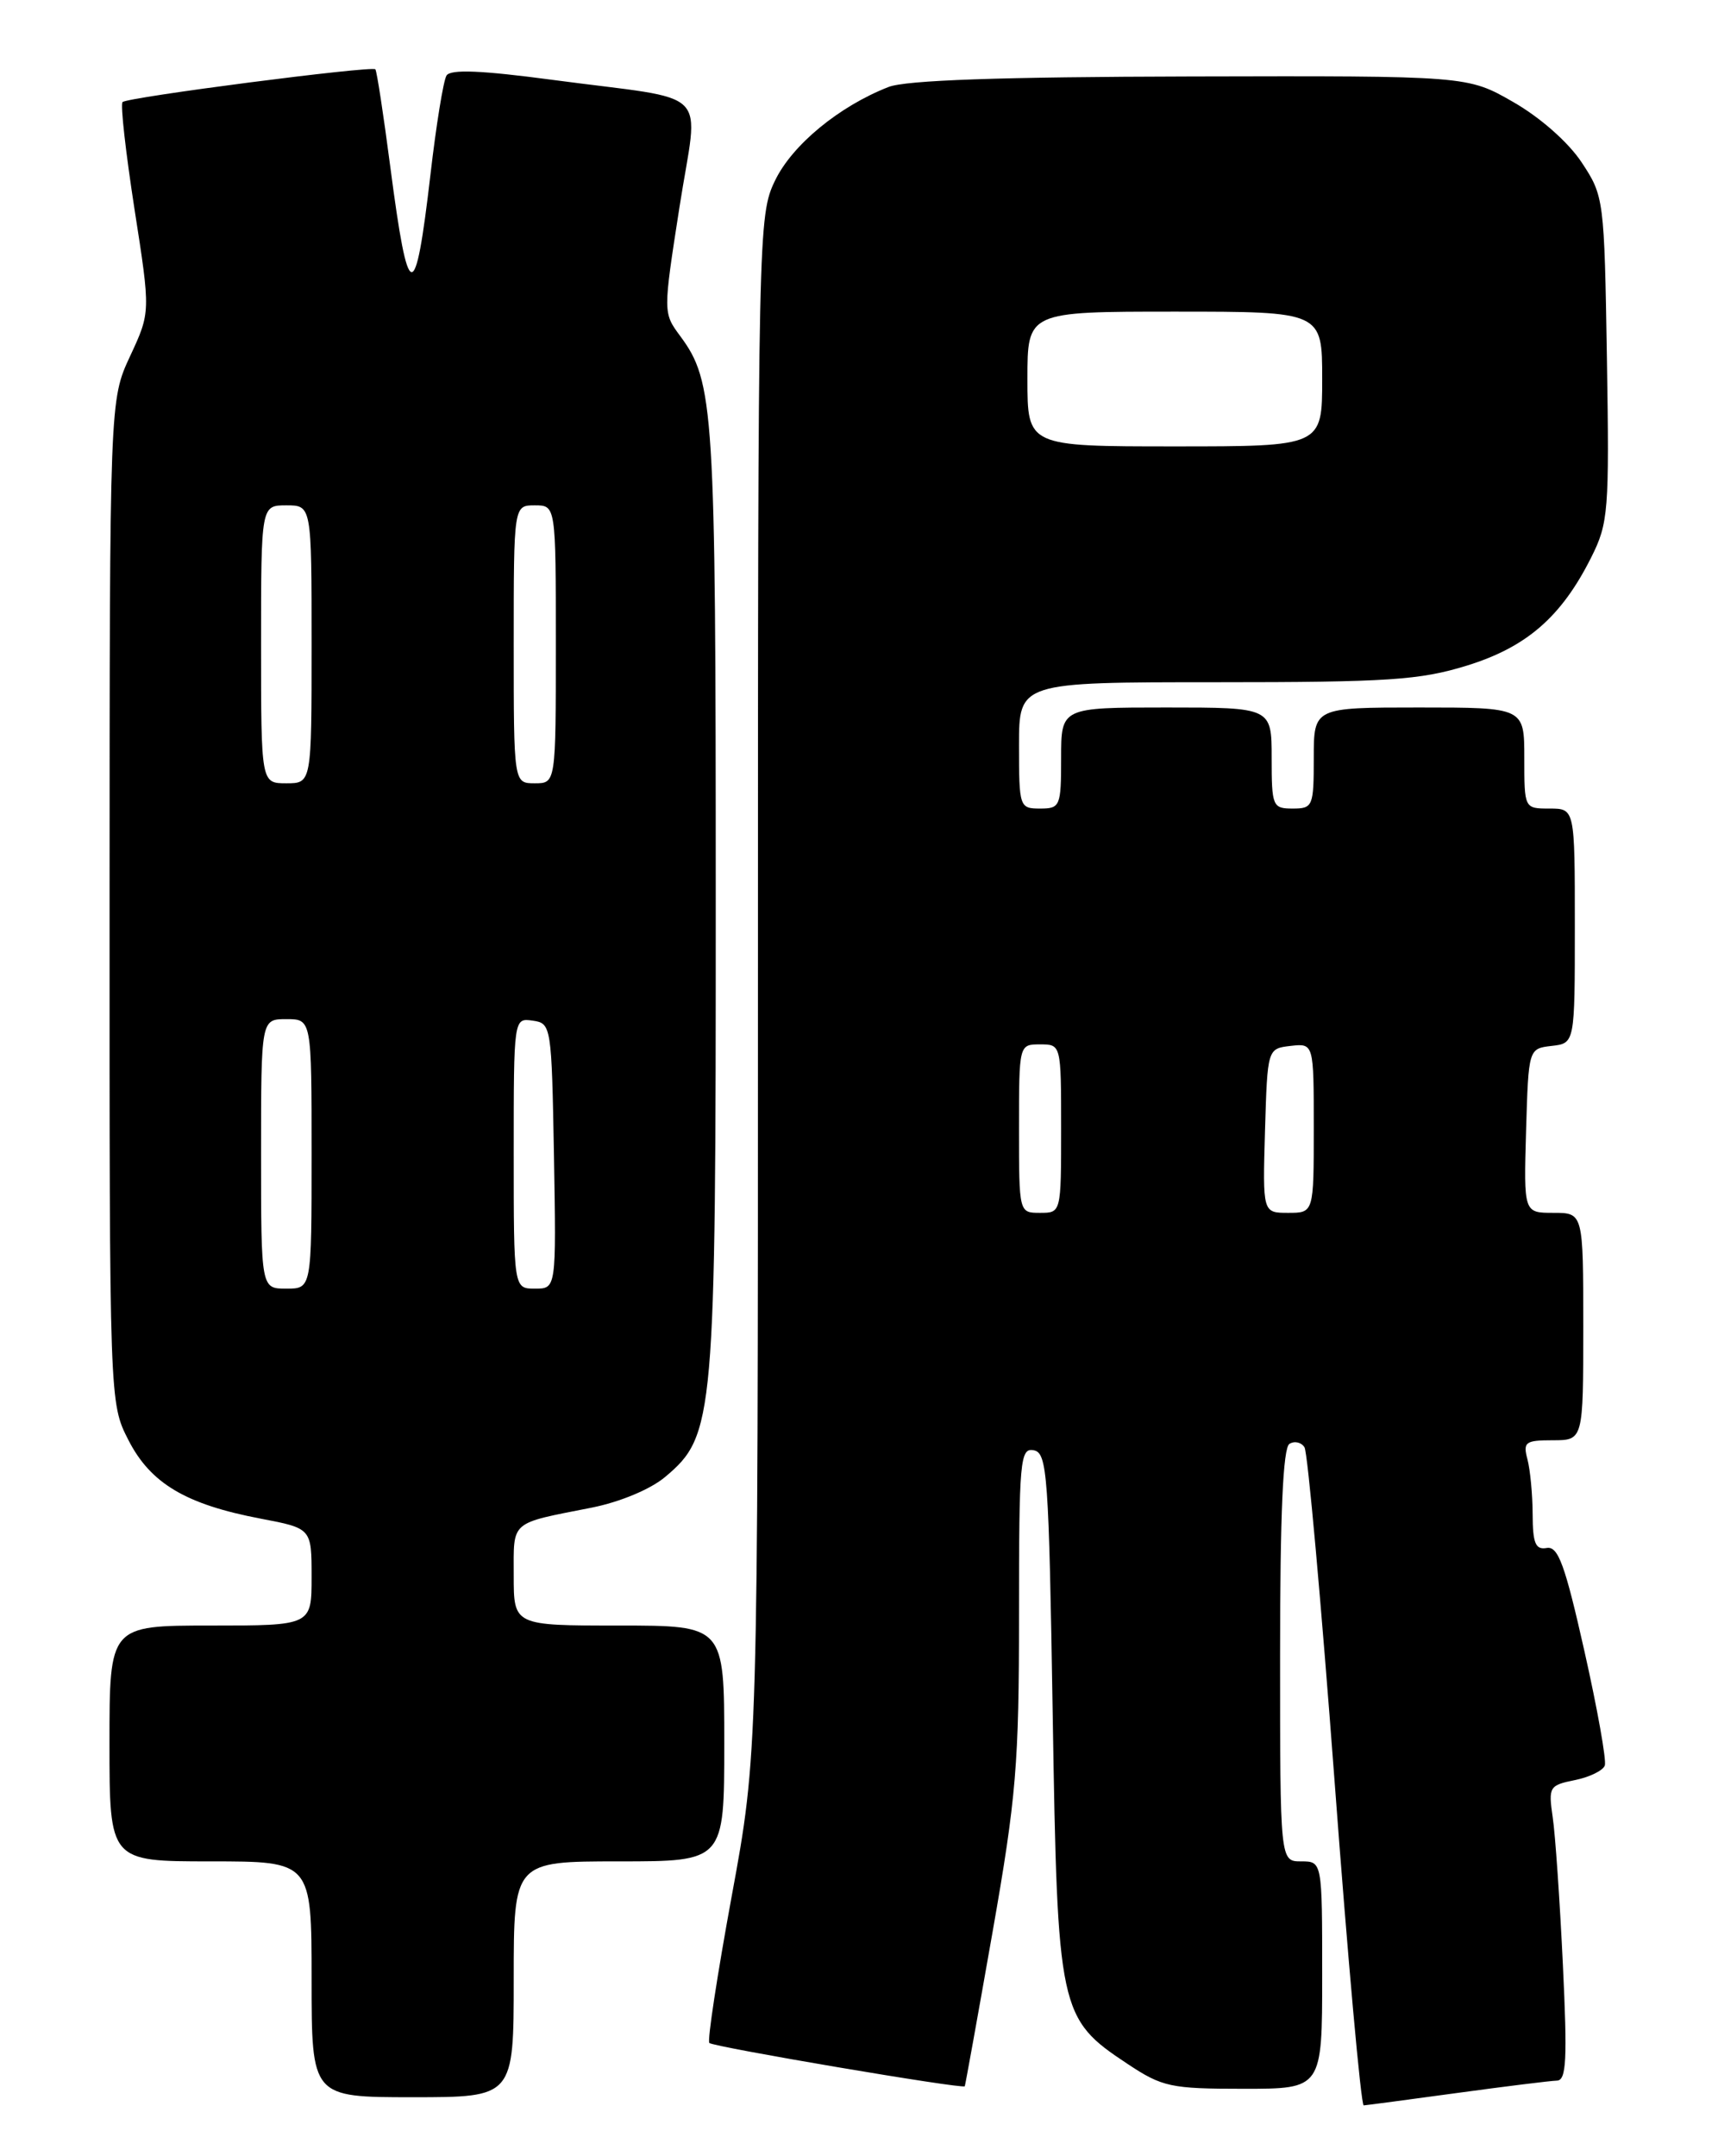 <?xml version="1.0" encoding="UTF-8" standalone="no"?>
<!DOCTYPE svg PUBLIC "-//W3C//DTD SVG 1.1//EN" "http://www.w3.org/Graphics/SVG/1.1/DTD/svg11.dtd" >
<svg xmlns="http://www.w3.org/2000/svg" xmlns:xlink="http://www.w3.org/1999/xlink" version="1.1" viewBox="0 0 204 256">
 <g >
 <path fill="currentColor"
d=" M 173.00 248.50 C 178.78 247.71 184.12 247.05 184.87 247.03 C 186.00 247.01 186.12 244.54 185.58 233.25 C 185.22 225.69 184.68 217.81 184.37 215.74 C 183.85 212.16 183.97 211.96 187.00 211.35 C 188.74 211.00 190.35 210.22 190.56 209.61 C 190.77 209.00 189.68 202.88 188.13 196.00 C 185.83 185.78 185.02 183.55 183.66 183.79 C 182.33 184.03 182.00 183.24 181.99 179.79 C 181.98 177.43 181.70 174.49 181.37 173.25 C 180.83 171.22 181.12 171.00 184.38 171.00 C 188.00 171.00 188.00 171.00 188.00 157.50 C 188.00 144.00 188.00 144.00 184.46 144.00 C 180.93 144.00 180.93 144.00 181.21 134.25 C 181.50 124.50 181.50 124.50 184.25 124.18 C 187.00 123.87 187.00 123.87 187.00 109.93 C 187.00 96.00 187.00 96.00 184.00 96.00 C 181.00 96.00 181.00 96.00 181.00 90.00 C 181.00 84.00 181.00 84.00 168.50 84.00 C 156.00 84.00 156.00 84.00 156.00 90.00 C 156.00 95.73 155.89 96.00 153.50 96.00 C 151.11 96.00 151.00 95.73 151.00 90.00 C 151.00 84.00 151.00 84.00 138.50 84.00 C 126.00 84.00 126.00 84.00 126.00 90.00 C 126.00 95.73 125.89 96.00 123.50 96.00 C 121.06 96.00 121.00 95.83 121.00 88.50 C 121.00 81.00 121.00 81.00 144.39 81.00 C 164.85 81.00 168.59 80.75 174.17 79.03 C 181.28 76.83 185.41 73.24 188.95 66.17 C 190.99 62.11 191.10 60.68 190.81 42.60 C 190.50 23.60 190.46 23.29 187.81 19.28 C 186.22 16.88 182.88 13.94 179.68 12.11 C 174.26 9.00 174.26 9.00 141.38 9.08 C 118.75 9.13 107.56 9.52 105.50 10.33 C 99.64 12.62 94.08 17.20 92.04 21.42 C 90.03 25.56 90.00 27.13 90.00 116.93 C 90.00 208.22 90.00 208.22 86.88 225.16 C 85.17 234.48 83.97 242.31 84.23 242.56 C 84.70 243.03 114.34 248.06 114.56 247.70 C 114.62 247.59 116.10 239.40 117.84 229.50 C 120.68 213.34 121.00 209.47 121.00 191.68 C 121.00 173.34 121.13 171.88 122.75 172.19 C 124.36 172.50 124.54 175.03 125.00 203.51 C 125.57 238.84 125.74 239.65 133.88 245.04 C 138.02 247.79 139.01 248.00 147.67 248.00 C 157.00 248.00 157.00 248.00 157.00 234.50 C 157.00 221.00 157.00 221.00 154.50 221.00 C 152.00 221.00 152.00 221.00 152.00 196.56 C 152.00 179.71 152.35 171.90 153.11 171.43 C 153.72 171.05 154.53 171.24 154.90 171.84 C 155.28 172.45 156.88 190.28 158.47 211.47 C 160.05 232.66 161.61 249.99 161.93 249.97 C 162.24 249.95 167.22 249.29 173.00 248.50 Z  M 61.00 235.00 C 61.00 221.00 61.00 221.00 73.50 221.00 C 86.00 221.00 86.00 221.00 86.00 207.00 C 86.00 193.00 86.00 193.00 73.50 193.00 C 61.00 193.00 61.00 193.00 61.00 187.07 C 61.00 180.46 60.45 180.94 70.26 179.00 C 73.63 178.33 77.26 176.81 78.99 175.35 C 84.84 170.43 85.00 168.56 84.99 106.57 C 84.99 48.49 84.79 45.34 80.77 39.90 C 78.73 37.14 78.73 37.14 80.68 24.61 C 82.94 10.06 84.93 12.06 65.59 9.48 C 57.19 8.36 53.49 8.20 53.02 8.97 C 52.65 9.56 51.79 14.86 51.11 20.76 C 49.29 36.38 48.49 36.23 46.35 19.85 C 45.54 13.63 44.74 8.40 44.57 8.23 C 44.13 7.79 15.12 11.54 14.55 12.12 C 14.28 12.38 14.93 18.10 15.97 24.83 C 17.88 37.06 17.88 37.06 15.45 42.28 C 13.02 47.50 13.02 47.50 13.01 107.04 C 13.00 166.58 13.00 166.58 15.25 170.98 C 17.88 176.13 22.07 178.62 30.97 180.31 C 37.00 181.46 37.00 181.46 37.00 187.23 C 37.00 193.00 37.00 193.00 25.00 193.00 C 13.00 193.00 13.00 193.00 13.00 207.00 C 13.00 221.00 13.00 221.00 25.00 221.00 C 37.00 221.00 37.00 221.00 37.00 235.00 C 37.00 249.00 37.00 249.00 49.00 249.00 C 61.00 249.00 61.00 249.00 61.00 235.00 Z  M 121.00 134.00 C 121.00 124.00 121.00 124.00 123.50 124.00 C 126.00 124.00 126.00 124.00 126.00 134.00 C 126.00 144.00 126.00 144.00 123.50 144.00 C 121.00 144.00 121.00 144.00 121.00 134.00 Z  M 150.21 134.25 C 150.50 124.50 150.50 124.50 153.25 124.18 C 156.00 123.87 156.00 123.87 156.00 133.93 C 156.00 144.00 156.00 144.00 152.96 144.00 C 149.93 144.00 149.93 144.00 150.21 134.25 Z  M 122.00 45.00 C 122.00 37.00 122.00 37.00 139.50 37.00 C 157.00 37.00 157.00 37.00 157.00 45.00 C 157.00 53.00 157.00 53.00 139.50 53.00 C 122.00 53.00 122.00 53.00 122.00 45.00 Z  M 31.00 137.00 C 31.00 121.00 31.00 121.00 34.00 121.00 C 37.00 121.00 37.00 121.00 37.00 137.00 C 37.00 153.00 37.00 153.00 34.00 153.00 C 31.00 153.00 31.00 153.00 31.00 137.00 Z  M 61.00 136.93 C 61.00 120.86 61.00 120.86 63.25 121.18 C 65.46 121.49 65.50 121.77 65.78 137.25 C 66.05 153.00 66.05 153.00 63.53 153.00 C 61.00 153.00 61.00 153.00 61.00 136.93 Z  M 31.00 76.50 C 31.00 60.00 31.00 60.00 34.00 60.00 C 37.00 60.00 37.00 60.00 37.00 76.50 C 37.00 93.00 37.00 93.00 34.00 93.00 C 31.00 93.00 31.00 93.00 31.00 76.50 Z  M 61.00 76.50 C 61.00 60.00 61.00 60.00 63.50 60.00 C 66.00 60.00 66.00 60.00 66.00 76.50 C 66.00 93.00 66.00 93.00 63.50 93.00 C 61.00 93.00 61.00 93.00 61.00 76.50 Z "/>
</g>
</svg>